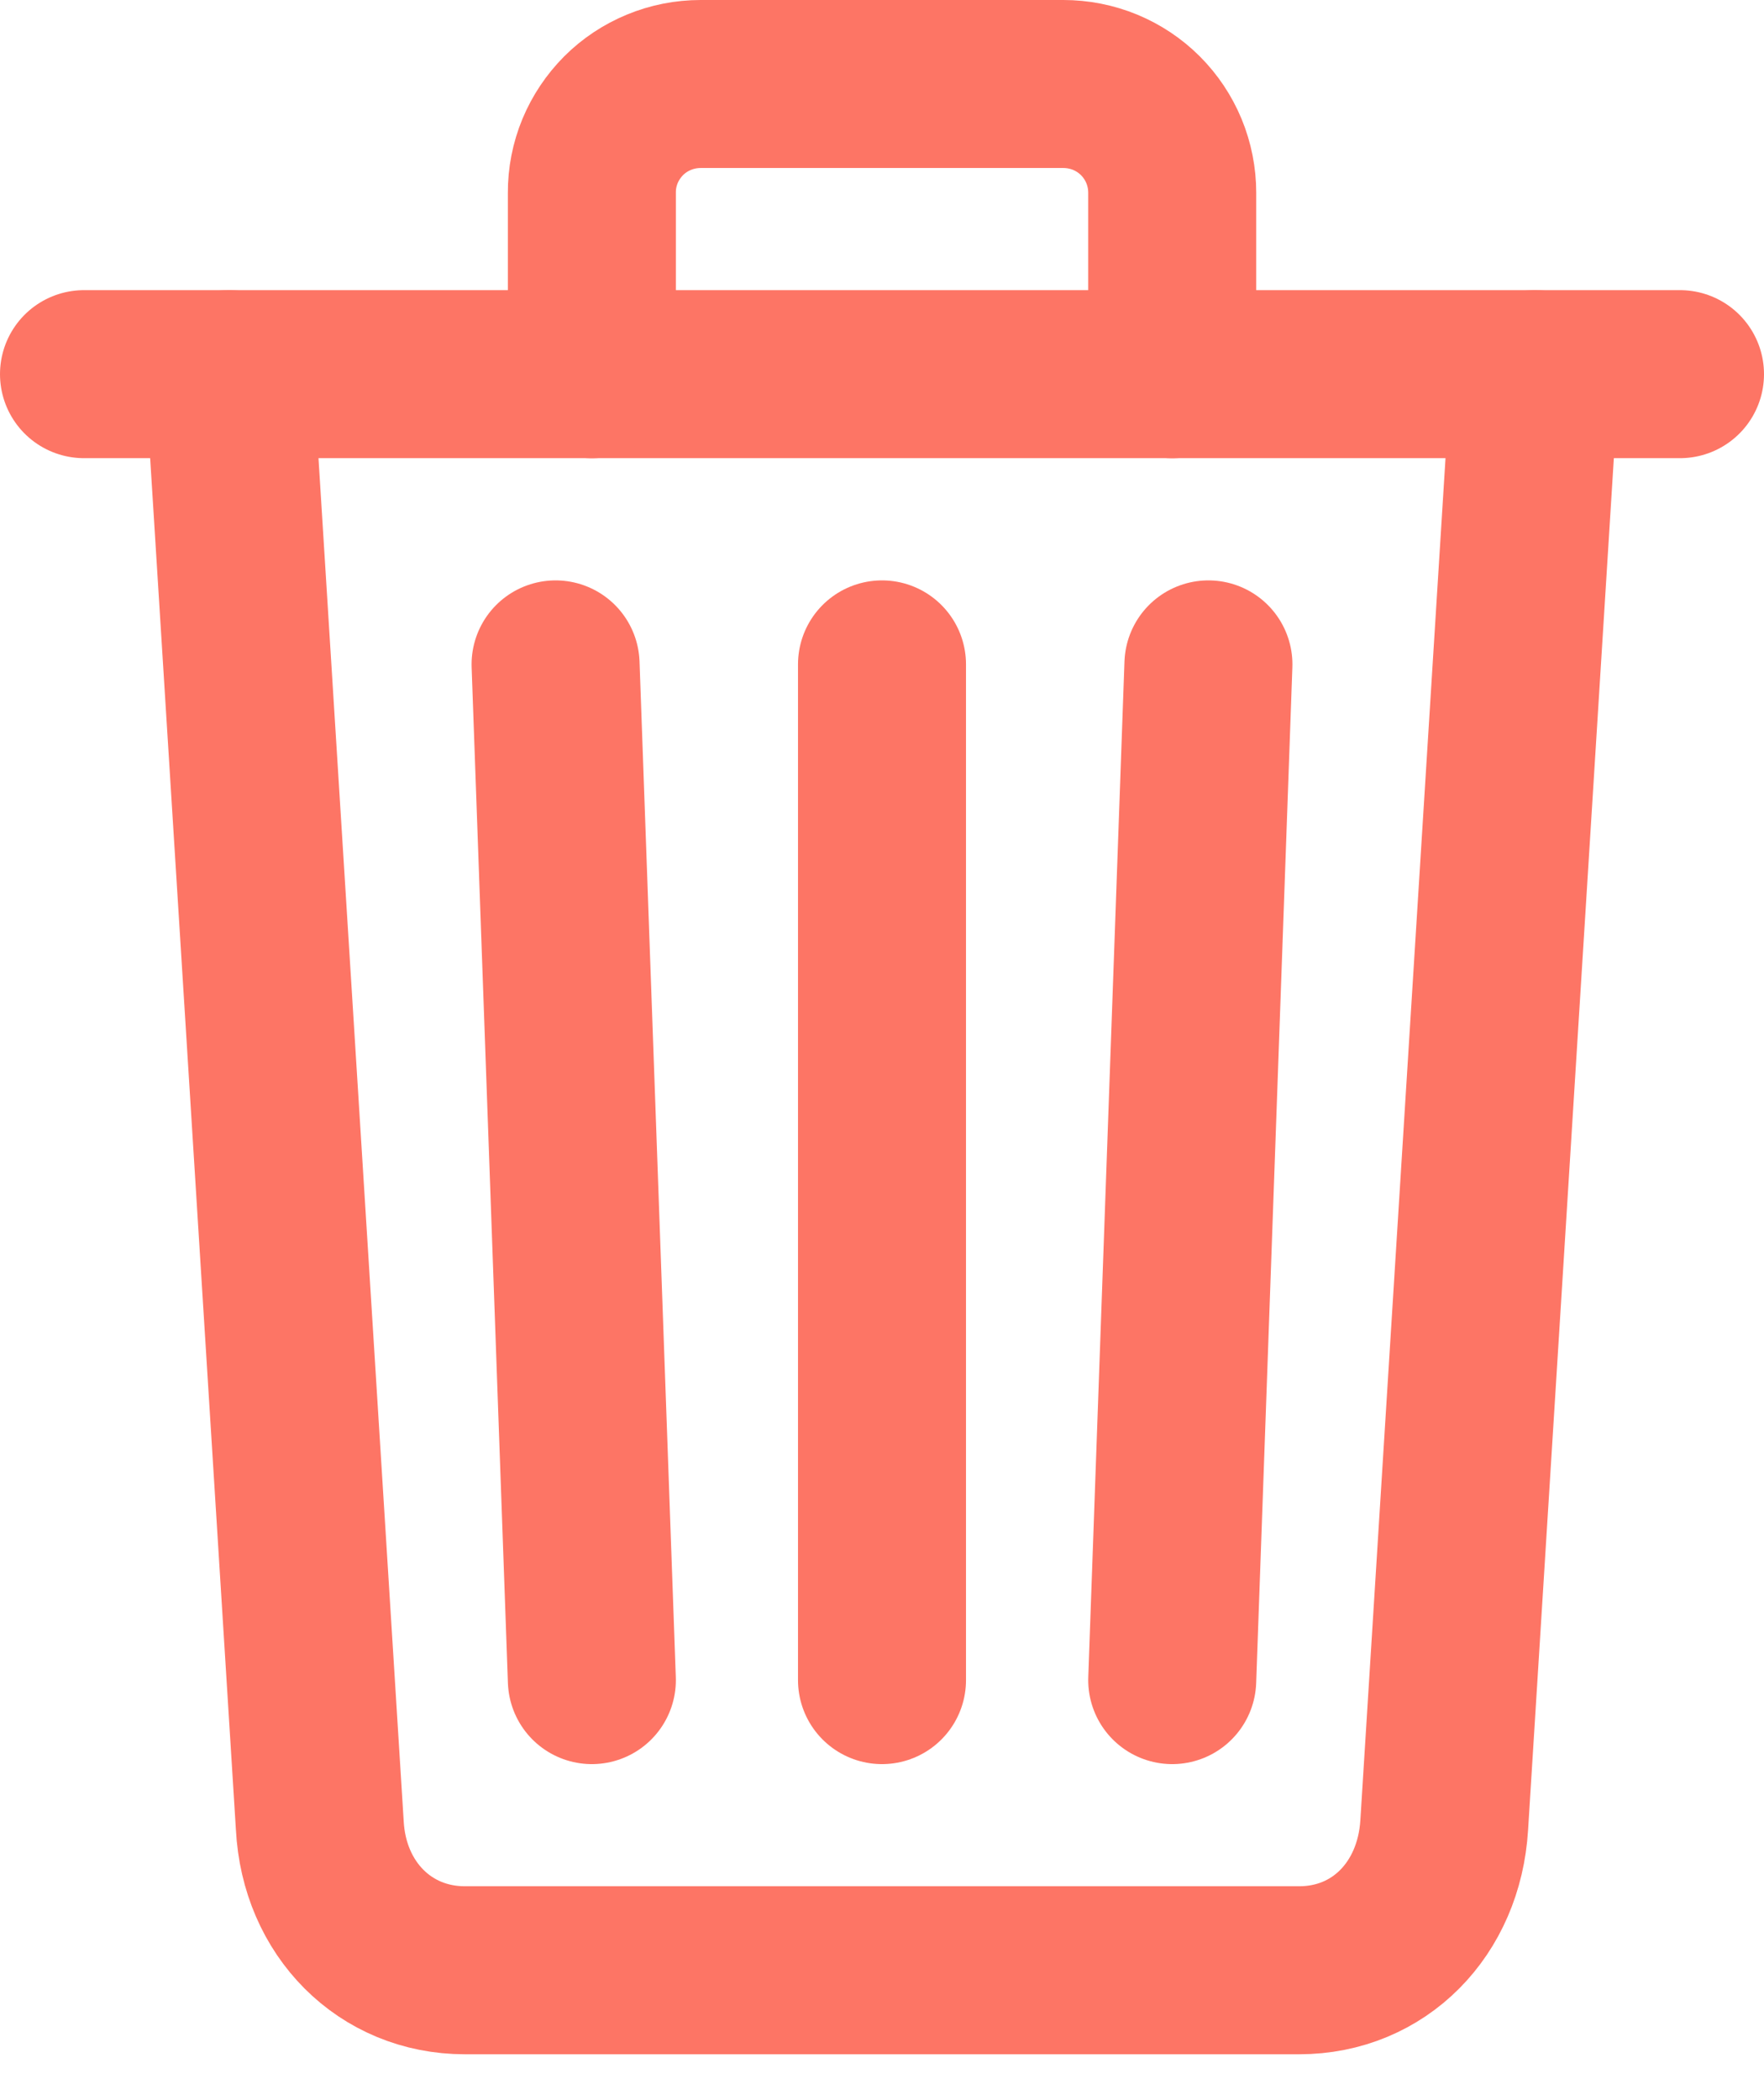 <svg width="21" height="25" viewBox="0 0 21 25" fill="none" xmlns="http://www.w3.org/2000/svg">
<path d="M2.727 4.454L3.807 21.727C3.858 22.725 4.584 23.454 5.534 23.454H15.466C16.419 23.454 17.132 22.725 17.193 21.727L18.273 4.454" stroke="#FD7565" stroke-width="2" stroke-linecap="round" stroke-linejoin="round"/>
<path d="M1 4.454H20" stroke="#FD7565" stroke-width="2" stroke-miterlimit="10" stroke-linecap="round"/>
<path d="M7.046 4.455V2.295C7.045 2.125 7.078 1.957 7.143 1.799C7.208 1.642 7.304 1.499 7.424 1.378C7.544 1.258 7.687 1.163 7.845 1.098C8.002 1.033 8.171 1 8.341 1H12.659C12.829 1 12.998 1.033 13.156 1.098C13.313 1.163 13.456 1.258 13.576 1.378C13.697 1.499 13.792 1.642 13.857 1.799C13.922 1.957 13.955 2.125 13.955 2.295V4.455M10.5 7.909V20M6.614 7.909L7.046 20M14.386 7.909L13.955 20" stroke="#FD7565" stroke-width="2" stroke-linecap="round" stroke-linejoin="round"/>
</svg>

